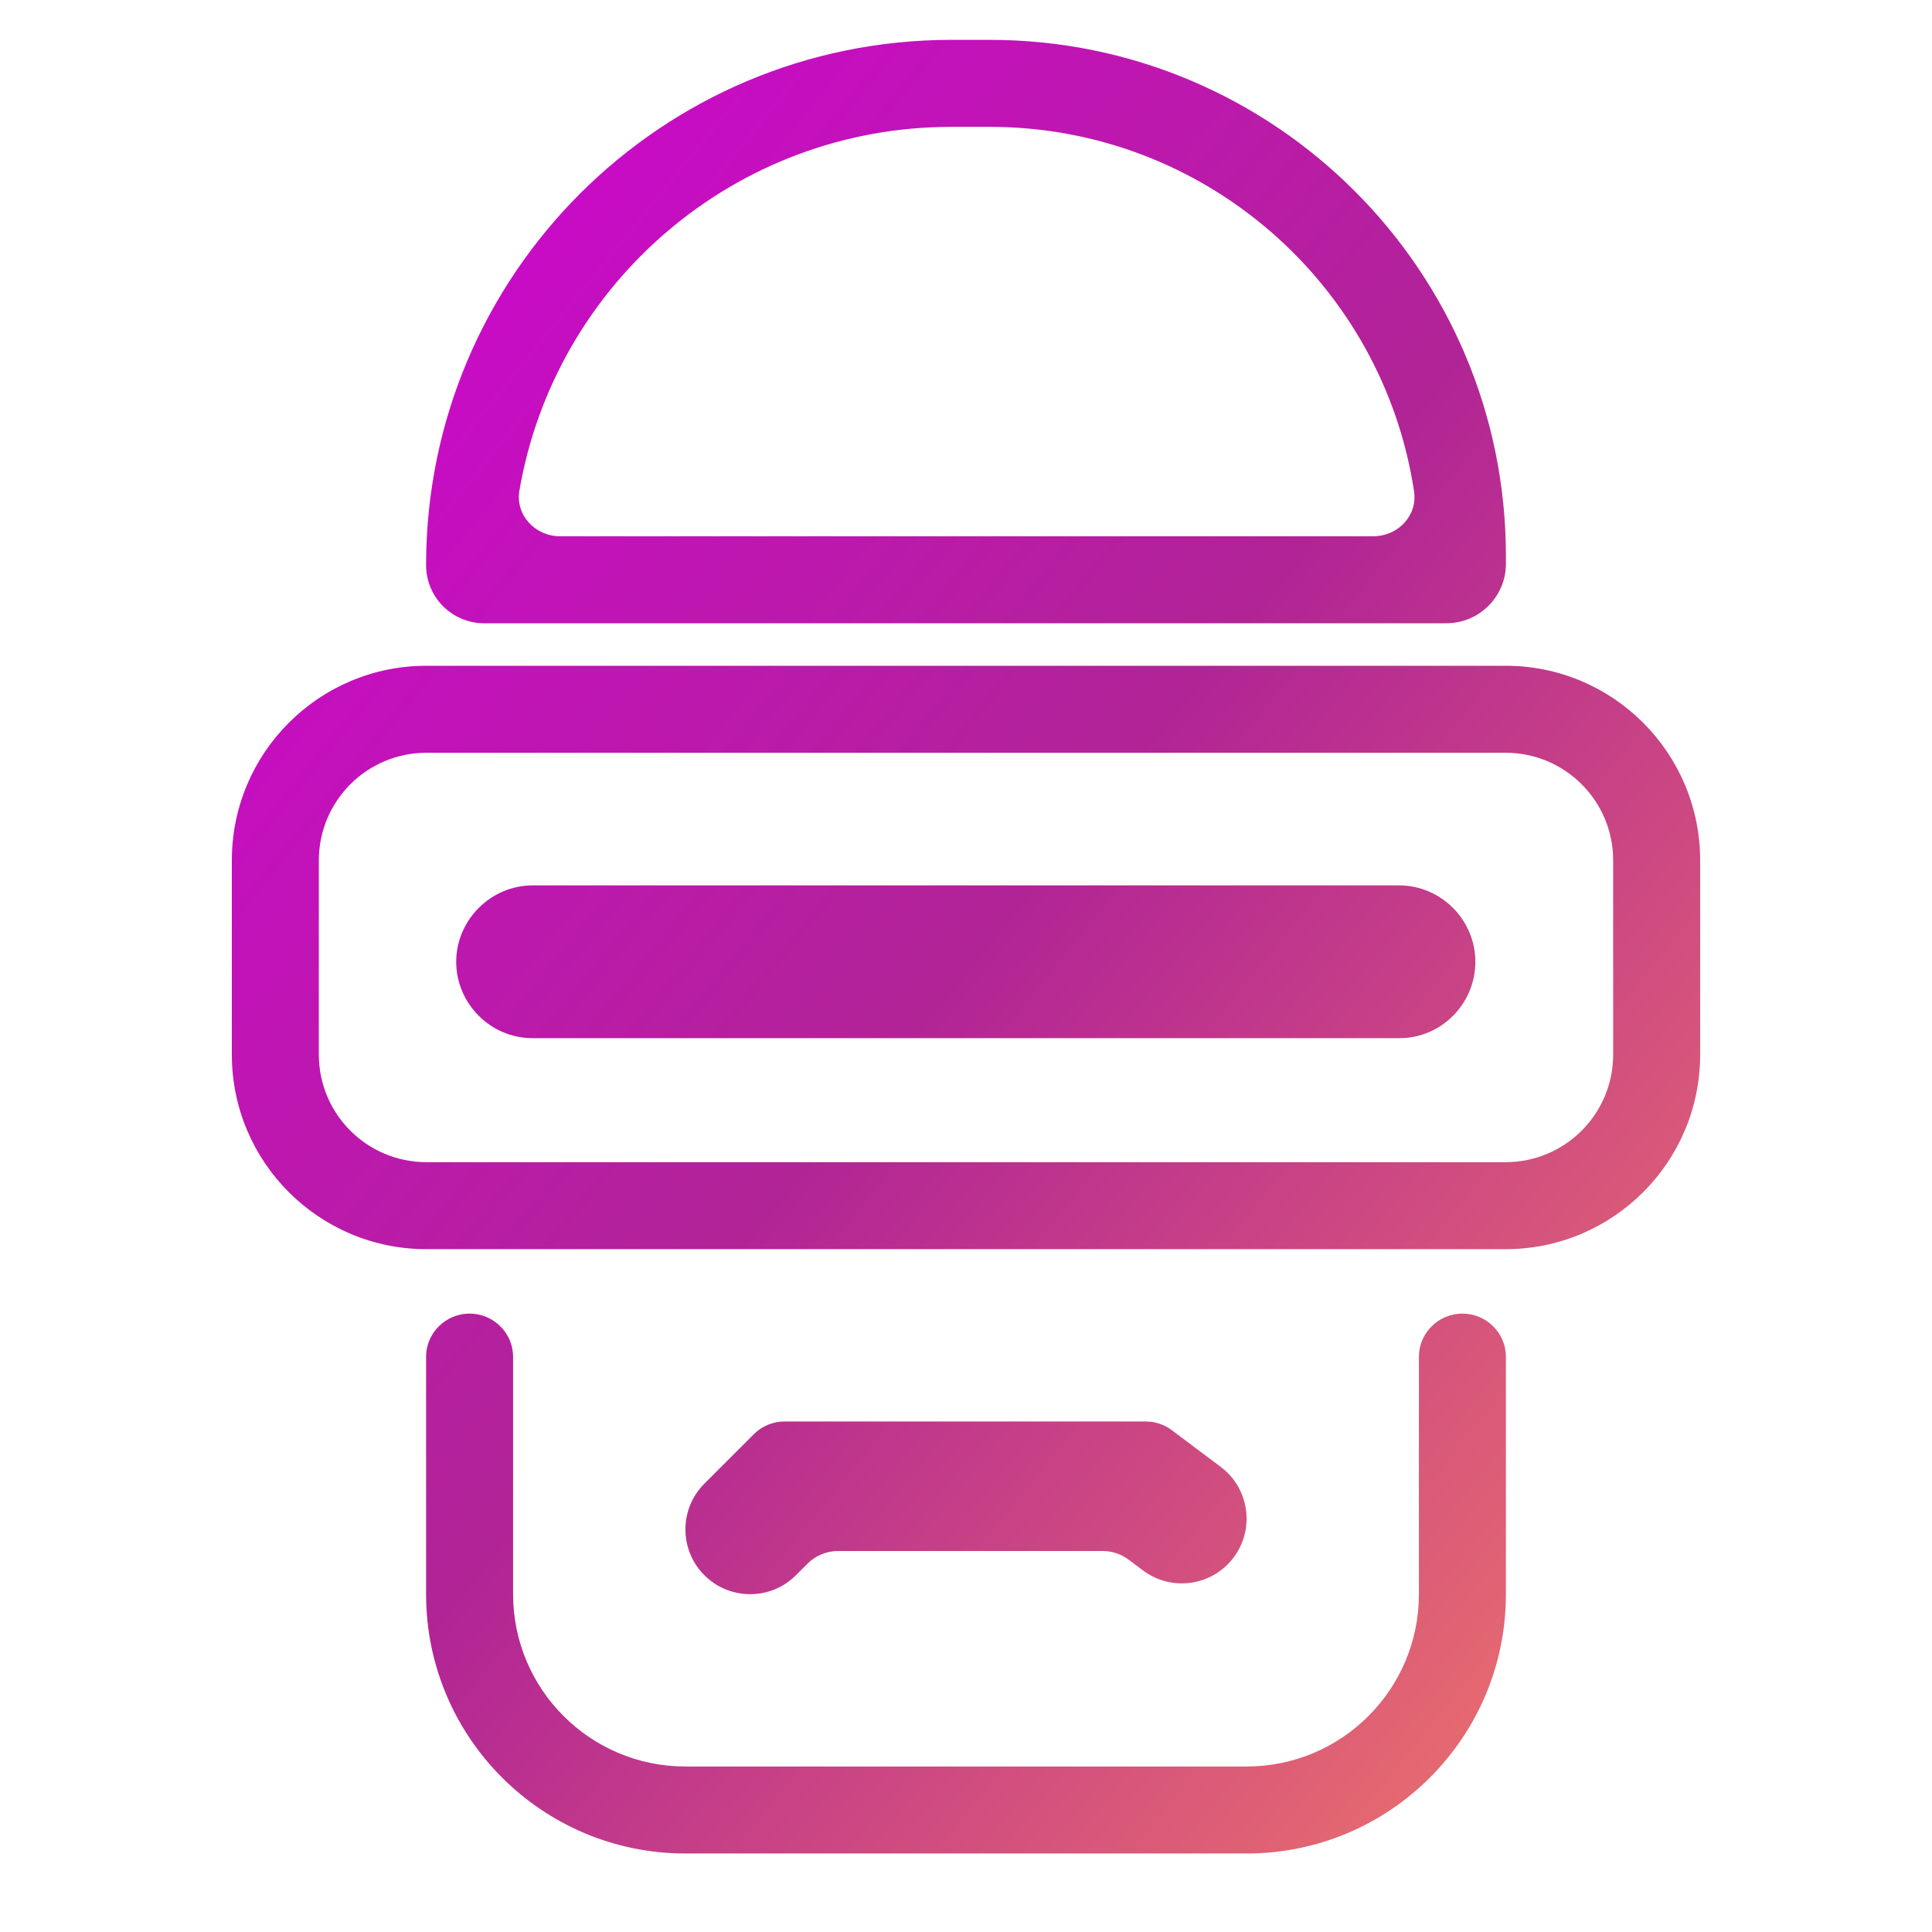 <svg width="100" height="100" viewBox="0 0 100 100" fill="none" xmlns="http://www.w3.org/2000/svg">
<path fill-rule="evenodd" clip-rule="evenodd" d="M22.054 29.253C22.054 14.236 34.228 2.063 49.244 2.063H51.224C65.982 2.063 77.946 14.027 77.946 28.785V29.18C77.946 30.881 76.567 32.26 74.865 32.26H25.061C23.401 32.26 22.054 30.914 22.054 29.253ZM26.885 25.39C26.666 26.662 27.699 27.757 28.99 27.757H71.081C72.355 27.757 73.382 26.69 73.191 25.43C71.574 14.751 62.355 6.566 51.224 6.566H49.244C38.032 6.566 28.719 14.7 26.885 25.39ZM12 44.532C12 38.969 16.509 34.46 22.071 34.46H77.929C83.491 34.46 88 38.969 88 44.532V54.586C88 60.148 83.491 64.657 77.929 64.657H22.071C16.509 64.657 12 60.148 12 54.586V44.532ZM22.071 38.963C18.996 38.963 16.503 41.456 16.503 44.532V54.586C16.503 57.661 18.996 60.154 22.071 60.154H77.929C81.004 60.154 83.497 57.661 83.497 54.586V44.532C83.497 41.456 81.004 38.963 77.929 38.963H22.071ZM23.613 49.782C23.613 47.62 25.406 45.827 27.568 45.827H72.41C74.594 45.827 76.365 47.62 76.365 49.782C76.365 51.942 74.616 53.736 72.432 53.736H27.568C25.384 53.736 23.613 51.943 23.613 49.782ZM26.557 82.514V70.226C26.557 68.992 25.54 67.992 24.306 67.992V67.992C23.072 67.992 22.054 68.992 22.054 70.226V82.514C22.054 89.928 28.064 95.937 35.477 95.937H64.523C71.936 95.937 77.946 89.928 77.946 82.514V70.226C77.946 68.992 76.928 67.992 75.694 67.992V67.992C74.46 67.992 73.443 68.992 73.443 70.226V82.514C73.443 87.441 69.449 91.434 64.523 91.434H35.477C30.551 91.434 26.557 87.441 26.557 82.514ZM41.063 73.577H40.6C40.008 73.577 39.439 73.813 39.02 74.232L38.693 74.559L36.459 76.793C35.15 78.102 35.15 80.224 36.459 81.533C37.768 82.842 39.89 82.842 41.198 81.533L41.797 80.934C42.216 80.516 42.784 80.28 43.377 80.28H57.075C57.559 80.28 58.029 80.437 58.416 80.727L59.161 81.285C60.641 82.396 62.742 82.096 63.853 80.615C64.963 79.135 64.663 77.034 63.182 75.923L60.948 74.248L60.65 74.024C60.263 73.734 59.793 73.577 59.309 73.577H58.937H41.063Z" fill="url(#paint0_linear_106_2587)"/>
<defs>
<linearGradient id="paint0_linear_106_2587" x1="11.789" y1="1.802" x2="104.114" y2="76.552" gradientUnits="userSpaceOnUse">
<stop stop-color="#D300DC"/>
<stop offset="0.505" stop-color="#B12496"/>
<stop offset="1" stop-color="#F47D65"/>
</linearGradient>
</defs>
</svg>
